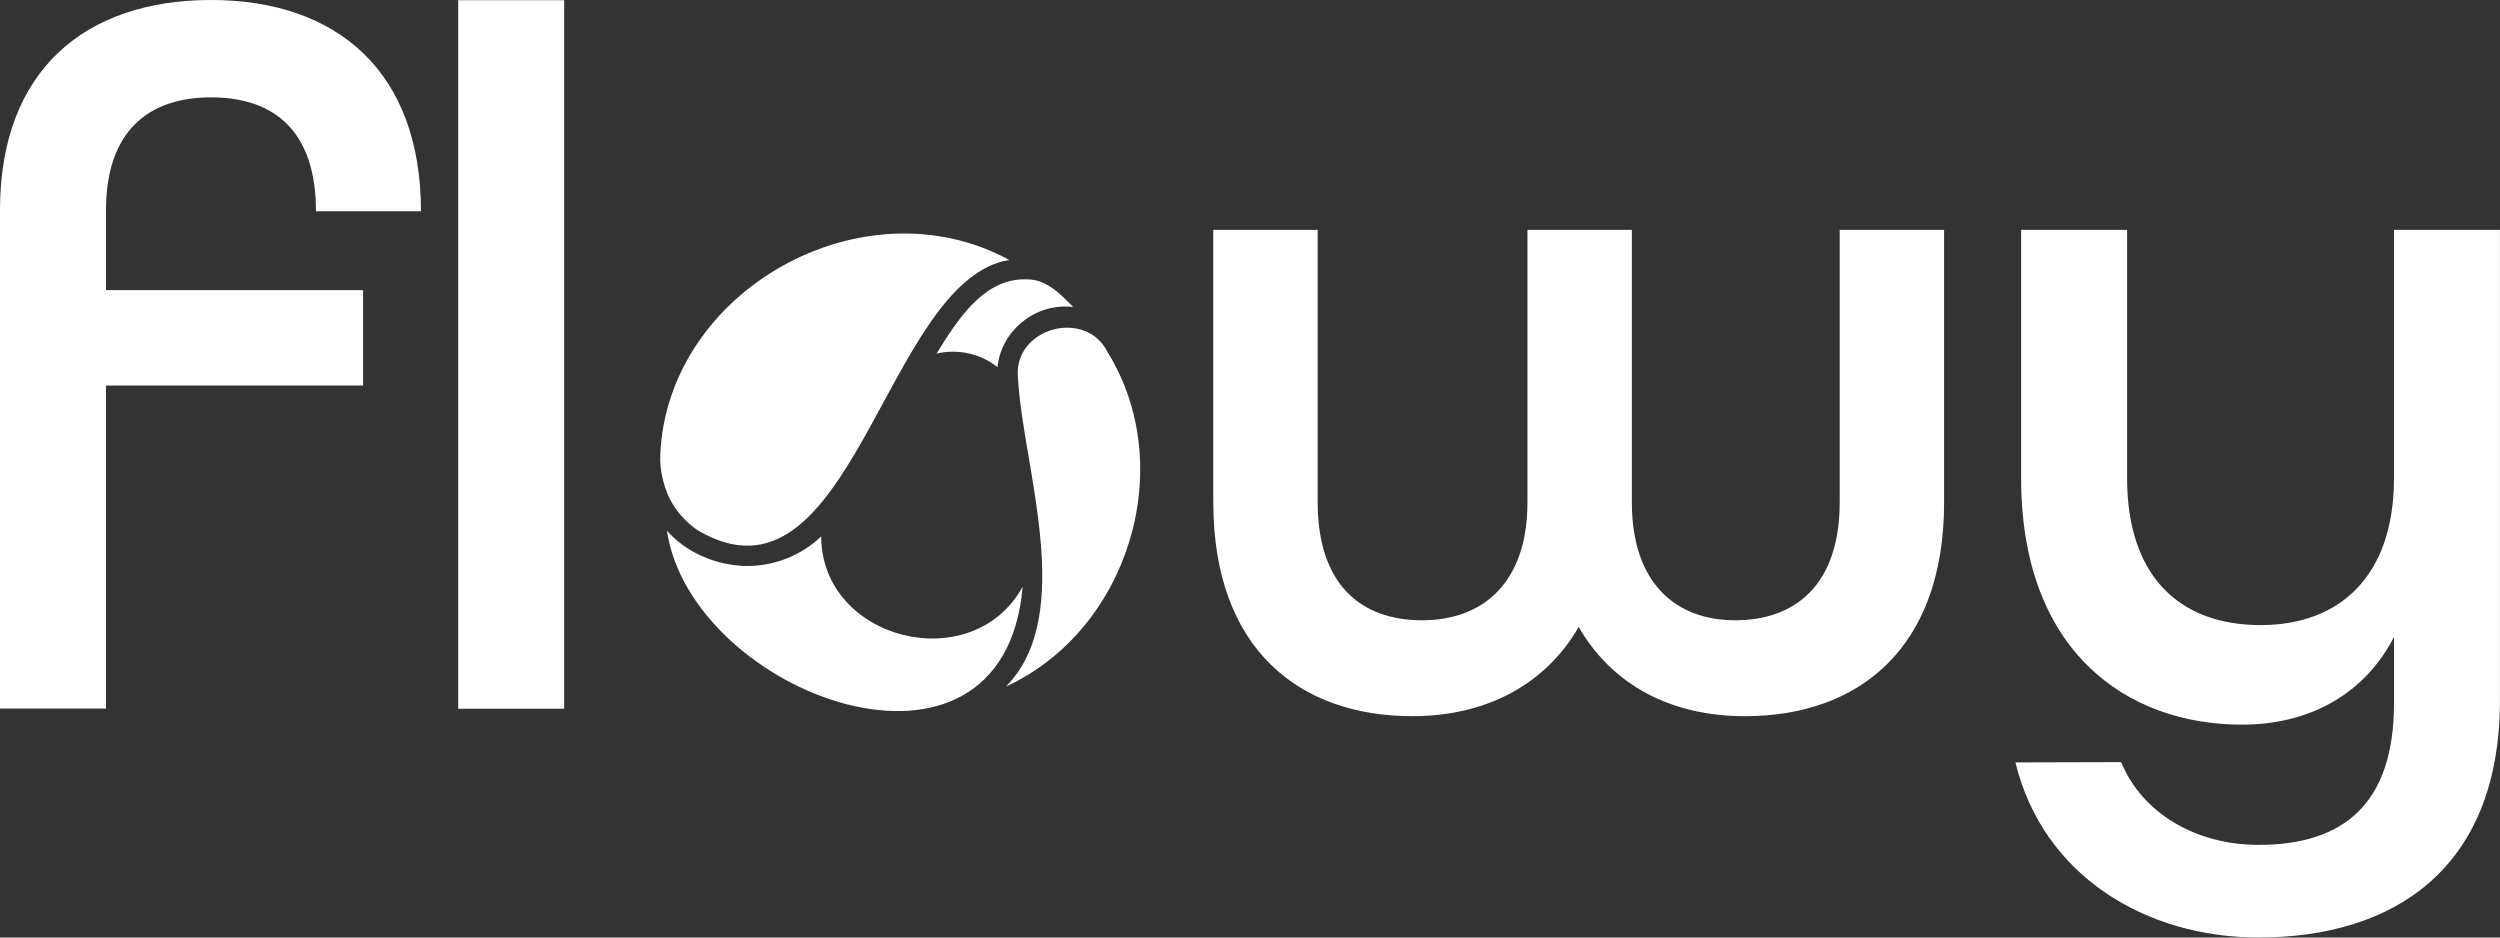 <svg width="160" height="60" viewBox="0 0 160 60" fill="none" xmlns="http://www.w3.org/2000/svg">
<rect x="0" y="0" width="160" height="60" fill="#333333" stroke="none"/>
<g clip-path="url(#clip0_2027_31)">
<path d="M0 13.46C0 4.487 5.464 0 13.502 0C21.54 0 26.941 4.55 26.941 13.522H20.222C20.222 8.351 17.522 6.231 13.502 6.231C9.482 6.231 6.783 8.411 6.783 13.46V18.569H23.237V24.674H6.783V45.348H0V13.46ZM29.325 0.013H36.107V45.36H29.325V0.013ZM77.649 32.148V14.713H84.331V32.146C84.331 37.425 87.116 39.698 91.012 39.698C94.909 39.698 97.757 37.302 97.757 32.146V14.713H104.439V32.146C104.439 37.302 107.224 39.698 111.06 39.698C114.895 39.698 117.741 37.425 117.741 32.146V14.713H124.423V32.146C124.423 41.539 118.915 45.836 111.678 45.836C106.976 45.836 103.201 43.872 101.037 40.126C98.871 43.872 95.035 45.836 90.396 45.836C83.156 45.836 77.652 41.539 77.652 32.146L77.649 32.148ZM128.991 48.795L135.753 48.775C137.071 51.992 140.47 54.072 144.551 54.072C149.952 54.072 153.217 51.486 153.217 44.989V40.763C151.334 44.421 147.816 46.377 143.483 46.377C136.071 46.377 129.352 41.647 129.352 30.608V14.713H136.135V30.608C136.135 36.914 139.526 40.006 144.675 40.006C149.824 40.006 153.215 36.789 153.215 30.608V14.713H159.997V44.799C159.997 55.648 153.152 60 144.548 60C137.326 60 130.746 56.046 128.988 48.795H128.991ZM42.259 29.174C42.256 29.237 42.256 29.3 42.254 29.362L42.259 29.174ZM42.261 29.132C42.203 30.001 42.463 31.079 42.834 31.863L42.827 31.868C42.837 31.88 42.845 31.895 42.85 31.91H42.855C42.883 31.961 42.908 32.013 42.938 32.063L42.933 32.068C42.933 32.068 42.946 32.088 42.951 32.098H42.956C43.324 32.752 43.827 33.321 44.423 33.772C44.423 33.772 44.441 33.785 44.448 33.792C44.501 33.83 44.554 33.87 44.61 33.907C44.625 33.915 44.635 33.925 44.645 33.935C54.521 39.773 56.614 17.922 64.591 16.637C55.263 11.553 42.681 18.566 42.256 29.132H42.261ZM65.154 24.233C65.465 29.881 68.919 39.337 64.379 43.942C72.212 40.334 75.434 29.911 70.894 22.55C69.478 19.689 64.816 21.006 65.15 24.191M65.733 17.88C62.947 17.754 61.218 20.568 59.938 22.633C61.281 22.302 62.778 22.637 63.839 23.502C64.071 21.157 66.278 19.358 68.682 19.646C67.869 18.827 66.983 17.872 65.733 17.88ZM52.554 34.333C51.258 35.576 49.468 36.265 47.678 36.222C47.66 36.227 47.645 36.225 47.63 36.222C45.771 36.147 43.913 35.361 42.681 33.962C44.256 44.473 64.23 51.89 65.45 37.545C62.256 43.386 52.587 41.018 52.554 34.333Z" fill="white"/>
</g>
<defs>
<clipPath id="clip0_2027_31">
<rect width="160" height="60" fill="white"/>
</clipPath>
</defs>
</svg>
